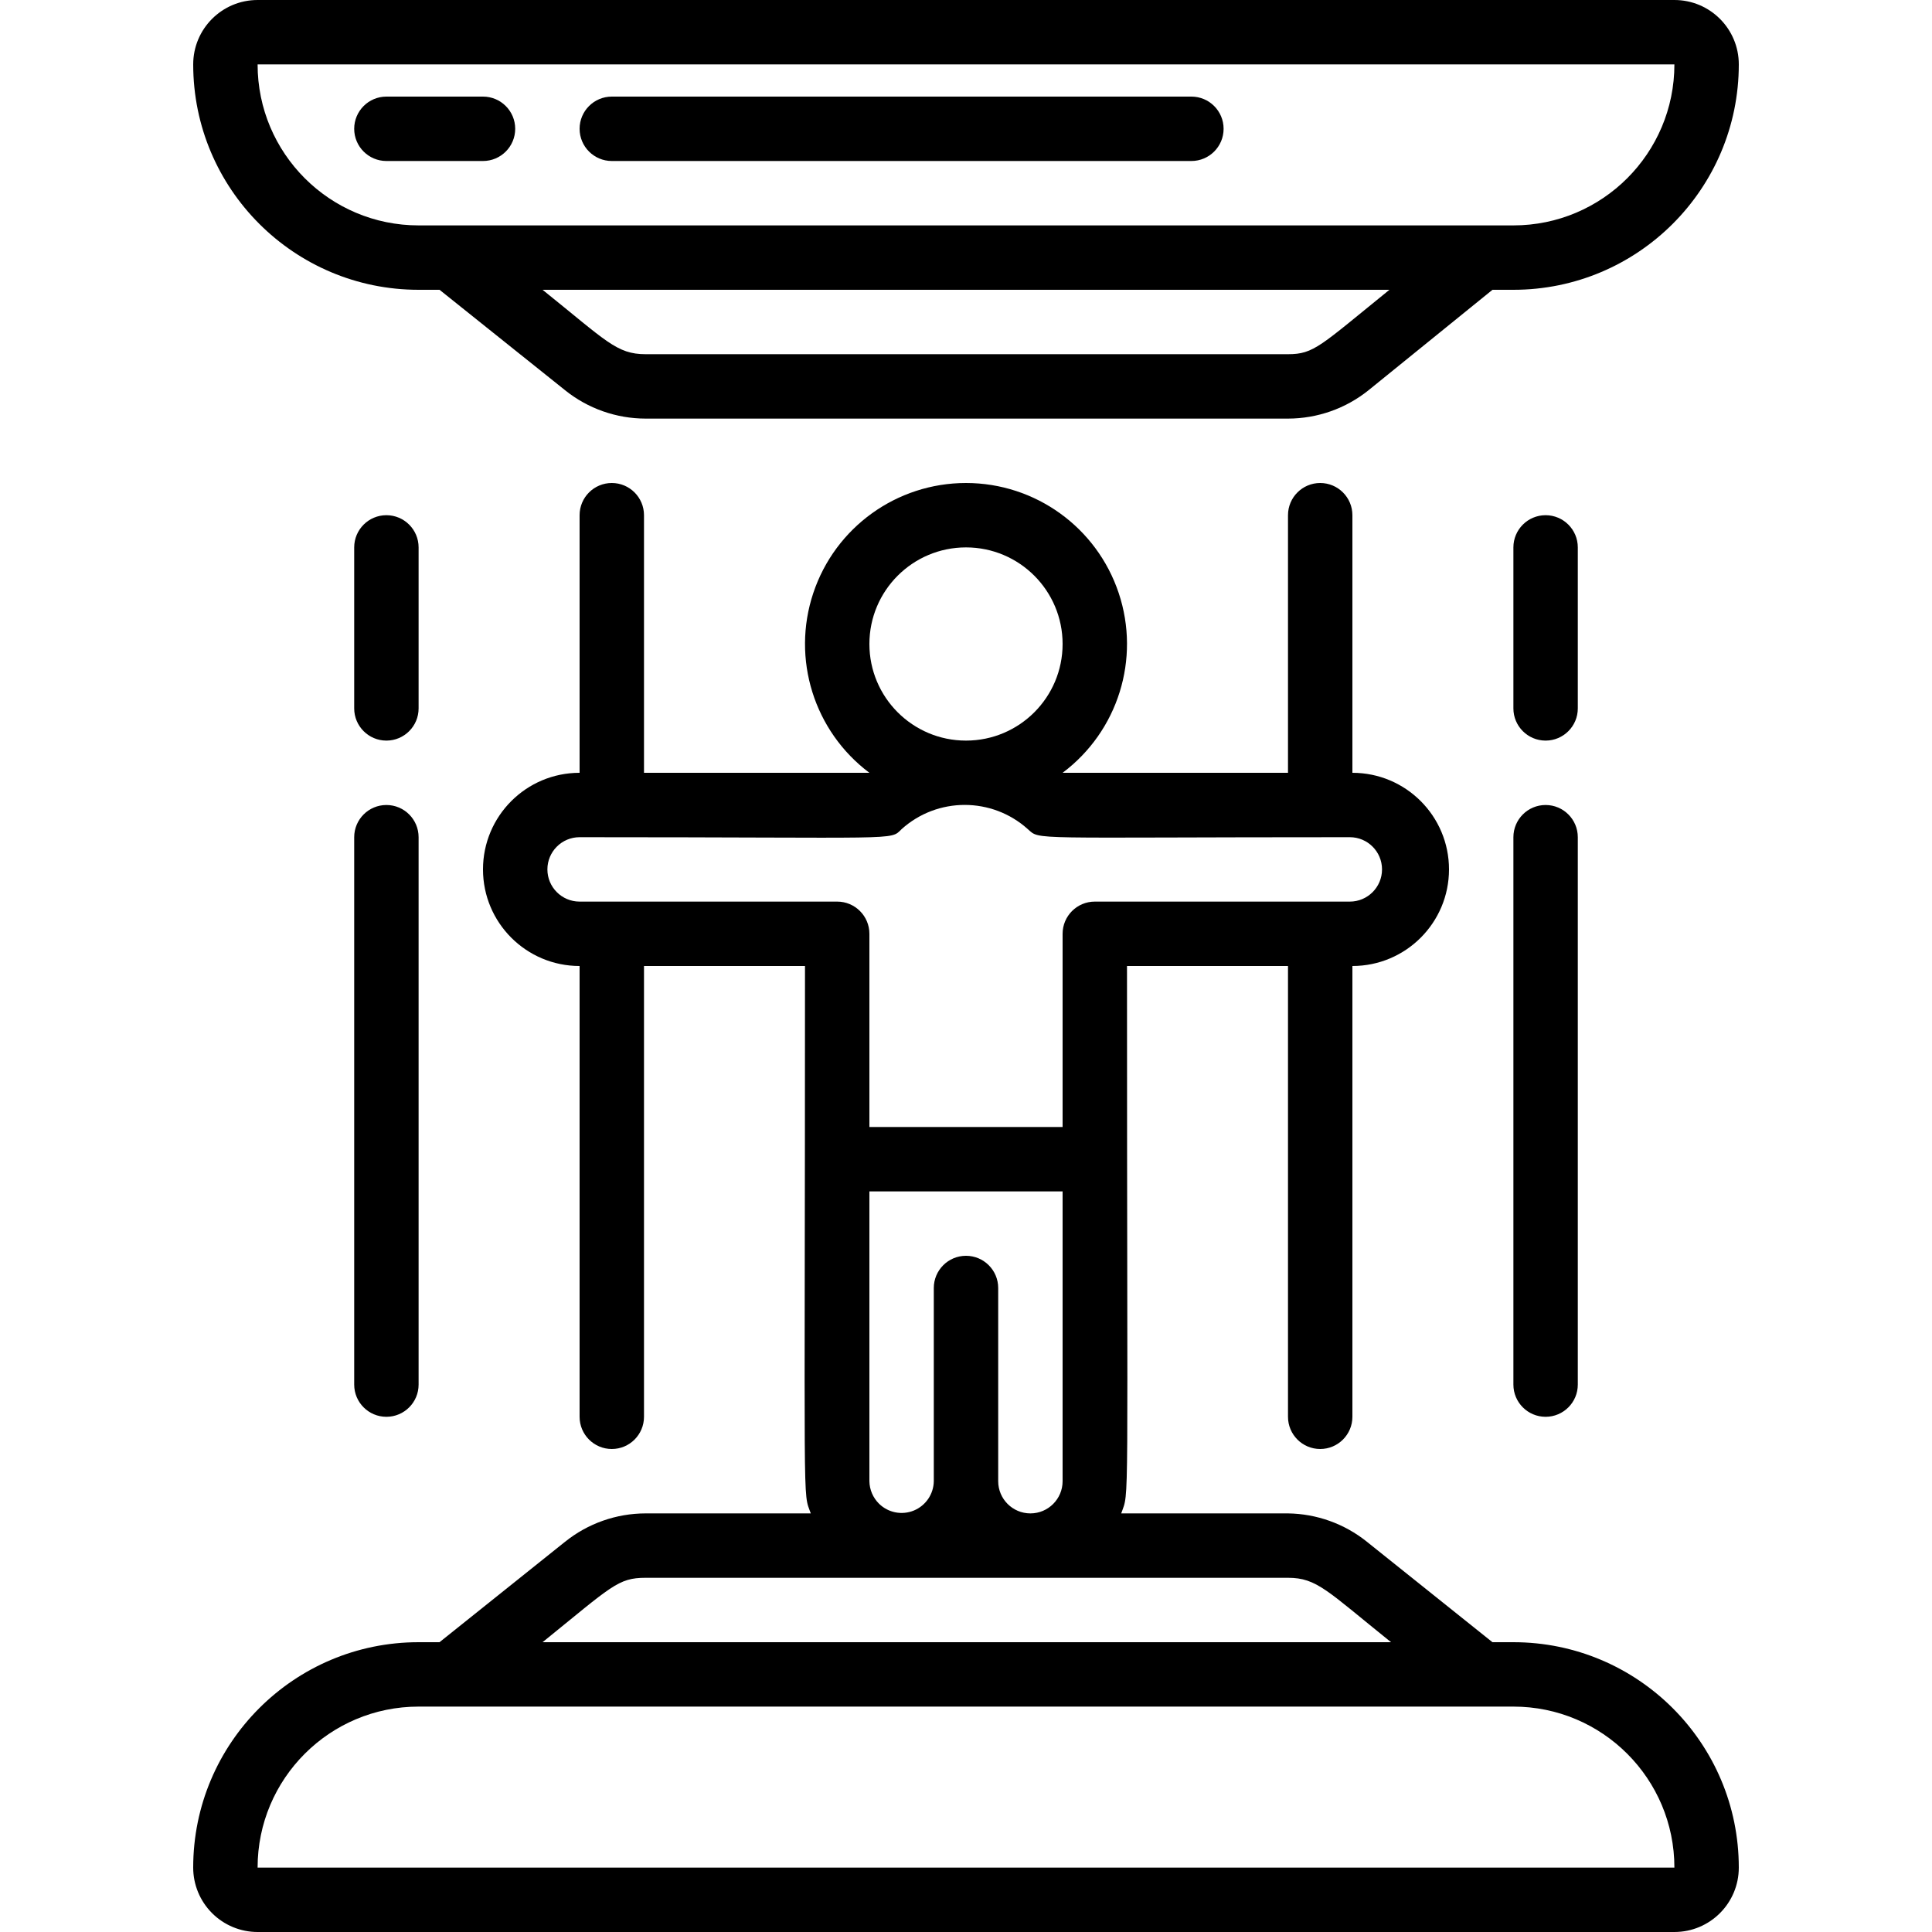 <svg height="512" viewBox="0 0 48 60" width="512" xmlns="http://www.w3.org/2000/svg"><g id="005---Teleportation"><path id="Shape" d="m2 60h44c1.105 0 2-.895 2-2 0-3.866-3.134-7-7-7h-.65l-3.9-3.12c-.696-.558-1.558-.868-2.45-.88h-5.18c.26-.74.18.43.18-17h5v14c0 .552.448 1 1 1s1-.448 1-1v-14c1.657 0 3-1.343 3-3s-1.343-3-3-3v-8c0-.552-.448-1-1-1s-1 .448-1 1v8h-7c1.722-1.291 2.424-3.539 1.743-5.581s-2.591-3.419-4.743-3.419-4.063 1.377-4.743 3.419.022 4.29 1.743 5.581h-7v-8c0-.552-.448-1-1-1s-1 .448-1 1v8c-1.657 0-3 1.343-3 3s1.343 3 3 3v14c0 .552.448 1 1 1s1-.448 1-1v-14h5c0 17.43-.08 16.27.18 17h-5.13c-.909.001-1.791.311-2.5.88l-3.9 3.12h-.65c-3.866 0-7 3.134-7 7 0 .53.211 1.039.586 1.414.375.375.884.586 1.414.586zm22-43c1.657 0 3 1.343 3 3s-1.343 3-3 3-3-1.343-3-3 1.343-3 3-3zm-12 11c-.552 0-1-.448-1-1s.448-1 1-1c10.08 0 9.63.11 10-.25 1.114-1.003 2.806-1.003 3.92 0 .4.35-.09.25 10 .25.552 0 1 .448 1 1s-.448 1-1 1h-7.92c-.552 0-1 .448-1 1v6h-6v-6c0-.552-.448-1-1-1zm9.3 18.7c-.188-.185-.296-.436-.3-.7v-9h6v9c0 .552-.448 1-1 1s-1-.448-1-1v-6c0-.552-.448-1-1-1s-1 .448-1 1v6c-.006.4-.249.758-.619.911-.37.152-.795.069-1.081-.211zm-7.25 2.3h19.95c.9 0 1.22.41 3.2 2h-26.35c2.15-1.74 2.34-2 3.2-2zm-7 4h33.95c2.761 0 5 2.239 5 5h-44c0-2.761 2.239-5 5-5z"/><path id="Shape" d="m7 9h.65l3.9 3.12c.709.569 1.591.879 2.5.88h19.95c.909-.001 1.791-.311 2.5-.88l3.85-3.12h.65c3.866 0 7-3.134 7-7 0-1.105-.895-2-2-2h-44c-1.105 0-2 .895-2 2 0 3.866 3.134 7 7 7zm27 2h-19.95c-.9 0-1.22-.41-3.2-2h26.3c-2.15 1.74-2.34 2-3.15 2zm12-9c0 2.761-2.239 5-5 5h-34c-2.761 0-5-2.239-5-5z"/><path id="Shape" d="m7 17c0-.552-.448-1-1-1s-1 .448-1 1v5c0 .552.448 1 1 1s1-.448 1-1z"/><path id="Shape" d="m6 25c-.552 0-1 .448-1 1v17c0 .552.448 1 1 1s1-.448 1-1v-17c0-.552-.448-1-1-1z"/><path id="Shape" d="m43 17c0-.552-.448-1-1-1s-1 .448-1 1v5c0 .552.448 1 1 1s1-.448 1-1z"/><path id="Shape" d="m42 25c-.552 0-1 .448-1 1v17c0 .552.448 1 1 1s1-.448 1-1v-17c0-.552-.448-1-1-1z"/><path id="Shape" d="m6 5h3c.552 0 1-.448 1-1s-.448-1-1-1h-3c-.552 0-1 .448-1 1s.448 1 1 1z"/><path id="Shape" d="m13 5h18c.552 0 1-.448 1-1s-.448-1-1-1h-18c-.552 0-1 .448-1 1s.448 1 1 1z"/></g></svg>